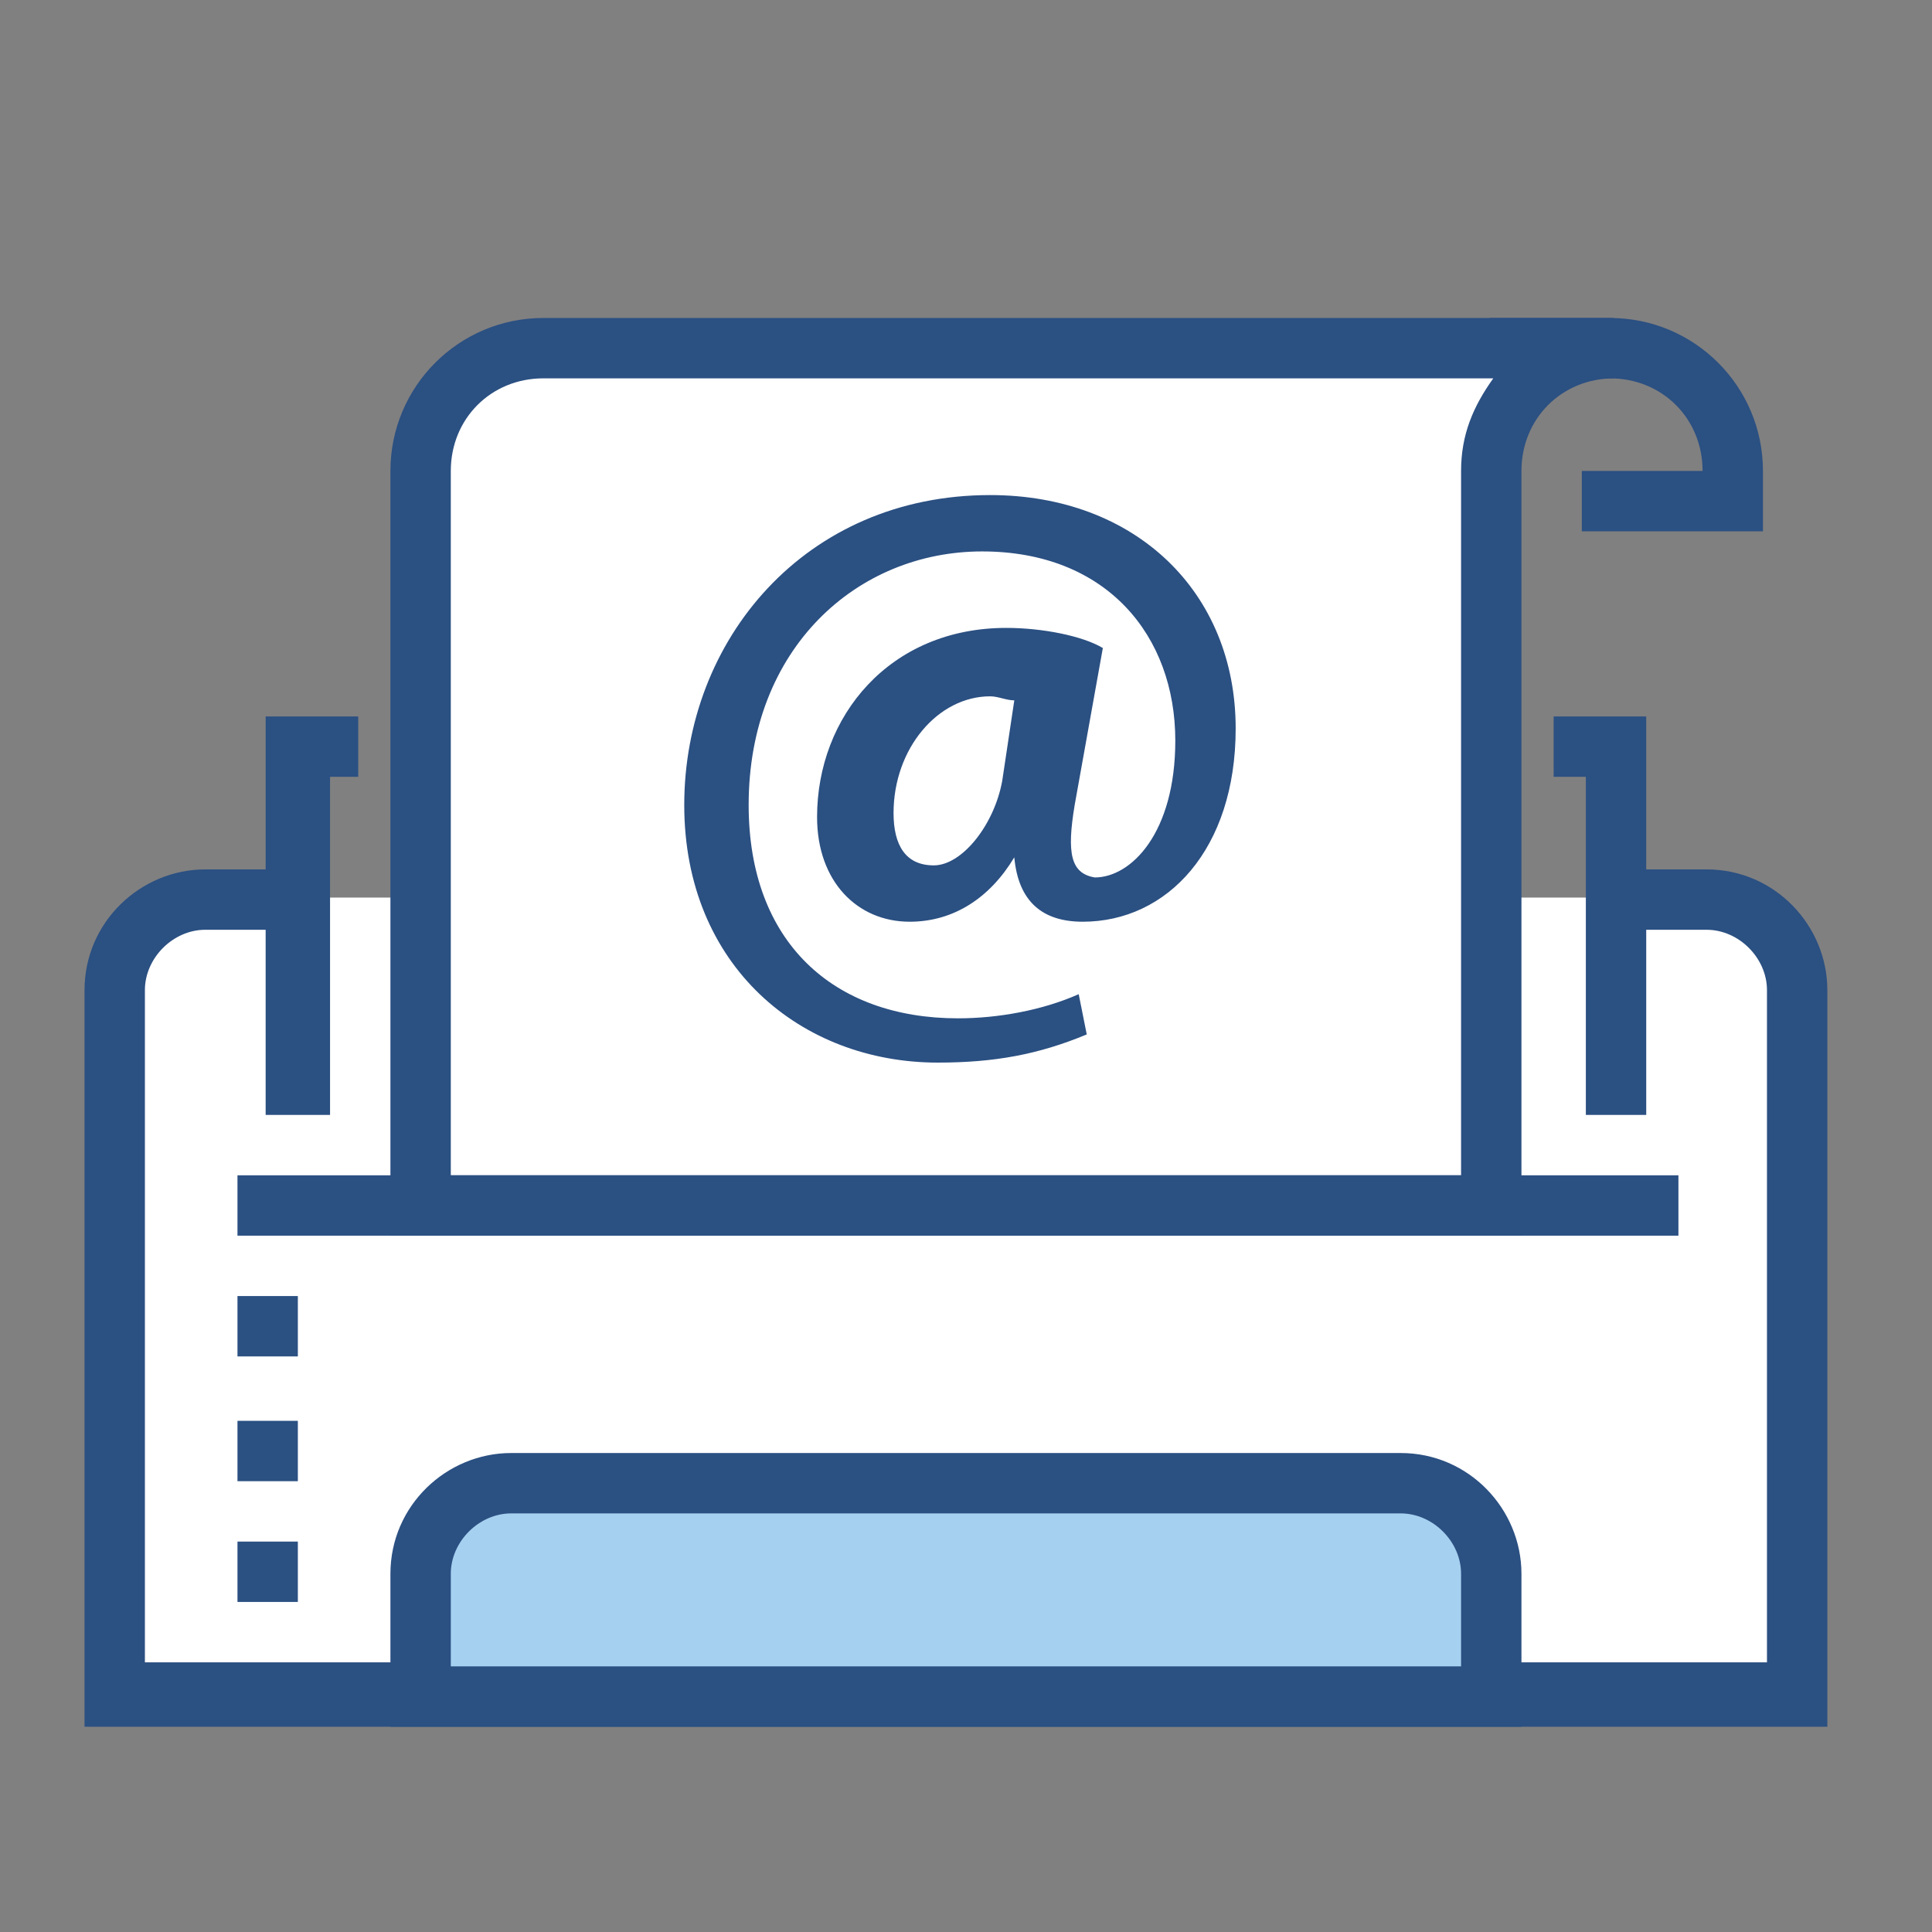 <?xml version="1.0" encoding="utf-8"?>
<!-- Generator: Adobe Illustrator 19.2.1, SVG Export Plug-In . SVG Version: 6.00 Build 0)  -->
<svg version="1.1"
	 id="svg5816" inkscape:output_extension="org.inkscape.output.svg.inkscape" inkscape:version="0.48.1 r9760" sodipodi:docname="mail-message-new.svg" sodipodi:version="0.32" xmlns:cc="http://creativecommons.org/ns#" xmlns:dc="http://purl.org/dc/elements/1.1/" xmlns:inkscape="http://www.inkscape.org/namespaces/inkscape" xmlns:rdf="http://www.w3.org/1999/02/22-rdf-syntax-ns#" xmlns:sodipodi="http://sodipodi.sourceforge.net/DTD/sodipodi-0.dtd" xmlns:svg="http://www.w3.org/2000/svg"
	 xmlns="http://www.w3.org/2000/svg" xmlns:xlink="http://www.w3.org/1999/xlink" x="0px" y="0px" viewBox="0 0 48 48"
	 style="enable-background:new 0 0 48 48;" xml:space="preserve">
<rect x="0" y="0" width="48" height="48" fill="#808080" stroke="none"/>
<style type="text/css">
	.st0{fill:#FFFFFF;}
	.st1{fill:#2B5082;}
	.st2{fill:#A6D0F0;}
</style>
<defs>
	
	
		<inkscape:perspective  id="perspective74" inkscape:persp3d-origin="24 : 16 : 1" inkscape:vp_x="0 : 24 : 1" inkscape:vp_y="0 : 1000 : 0" inkscape:vp_z="48 : 24 : 1" sodipodi:type="inkscape:persp3d">
		</inkscape:perspective>
</defs>
<sodipodi:namedview  bordercolor="#666666" borderopacity="1.0" id="base" inkscape:current-layer="layer1" inkscape:cx="36.042151" inkscape:cy="32.243573" inkscape:document-units="px" inkscape:grid-bbox="true" inkscape:pageopacity="0.0" inkscape:pageshadow="2" inkscape:showpageshadow="false" inkscape:window-height="543" inkscape:window-maximized="0" inkscape:window-width="912" inkscape:window-x="316" inkscape:window-y="105" inkscape:zoom="2.8284271" pagecolor="#ffffff" showgrid="false">
	</sodipodi:namedview>
<g>
	<g>
		<path class="st0" d="M42.4,22.3h-2.3H7.4H5.1c-1.3,0-2.3,1-2.3,2.3v17.5h41.9V24.6C44.7,23.4,43.7,22.3,42.4,22.3z"/>
	</g>
	<g>
		<path class="st1" d="M45.4,42.9H2.1V24.6c0-1.7,1.4-3,3-3h2.3v1.5H5.1c-0.8,0-1.5,0.7-1.5,1.5v16.7h40.3V24.6
			c0-0.8-0.7-1.5-1.5-1.5h-2.3v-1.5h2.3c1.7,0,3,1.4,3,3V42.9z"/>
	</g>
	<g>
		<path class="st1" d="M43.9,13.2h-4.6v-1.5h3c0-1.3-1-2.3-2.3-2.3h-3V7.9h3c2.1,0,3.8,1.7,3.8,3.8V13.2z"/>
	</g>
	<g>
		<path class="st0" d="M13.5,8.7c-1.7,0-3,1.4-3,3V30h26.6V11.7c0-1.7,1.4-3,3-3H13.5z"/>
		<path class="st1" d="M37.8,30.7H9.7v-19c0-2.1,1.7-3.8,3.8-3.8h26.6v1.5c-1.3,0-2.3,1-2.3,2.3V30.7z M11.2,29.2h25.1V11.7
			c0-0.9,0.3-1.6,0.8-2.3H13.5c-1.3,0-2.3,1-2.3,2.3V29.2z"/>
	</g>
	<g>
		<rect x="5.9" y="29.2" class="st1" width="35.8" height="1.5"/>
	</g>
	<g>
		<path class="st2" d="M37.1,42.1H10.4v-2.3c0-1.7,1.3-3,3-3h20.6c1.7,0,3,1.3,3,3V42.1z"/>
		<path class="st1" d="M37.8,42.9H9.7v-3.8c0-1.7,1.4-3,3-3h22.1c1.7,0,3,1.4,3,3V42.9z M11.2,41.4h25.1v-2.3c0-0.8-0.7-1.5-1.5-1.5
			H12.7c-0.8,0-1.5,0.7-1.5,1.5V41.4z"/>
	</g>
	<g>
		<rect x="5.9" y="38.3" class="st1" width="1.5" height="1.5"/>
	</g>
	<g>
		<rect x="5.9" y="35.3" class="st1" width="1.5" height="1.5"/>
	</g>
	<g>
		<rect x="5.9" y="32.2" class="st1" width="1.5" height="1.5"/>
	</g>
	<g>
		<polygon class="st1" points="8.2,27.7 6.6,27.7 6.6,17.8 8.9,17.8 8.9,19.3 8.2,19.3 		"/>
	</g>
	<g>
		<polygon class="st1" points="40.9,27.7 39.4,27.7 39.4,19.3 38.6,19.3 38.6,17.8 40.9,17.8 		"/>
	</g>
	<g>
		<path class="st1" d="M27,25.7c-1.2,0.5-2.3,0.7-3.7,0.7c-3.4,0-6.3-2.4-6.3-6.4c0-4.1,3-7.7,7.6-7.7c3.6,0,6.1,2.4,6.1,5.8
			c0,3-1.7,4.8-3.8,4.8c-1,0-1.6-0.5-1.7-1.6h0c-0.6,1-1.5,1.6-2.6,1.6c-1.3,0-2.3-1-2.3-2.6c0-2.5,1.8-4.7,4.7-4.7
			c0.9,0,1.9,0.2,2.4,0.5L26.7,20c-0.2,1.2-0.1,1.7,0.5,1.8c0.9,0,2-1.1,2-3.4c0-2.6-1.7-4.7-4.8-4.7c-3.1,0-5.8,2.4-5.8,6.3
			c0,3.4,2.1,5.3,5.2,5.3c1,0,2.1-0.2,3-0.6L27,25.7z M25.2,17.4c-0.2,0-0.4-0.1-0.6-0.1c-1.3,0-2.4,1.3-2.4,2.9
			c0,0.8,0.3,1.3,1,1.3c0.7,0,1.5-1,1.7-2.1L25.2,17.4z"/>
	</g>
</g>
</svg>
